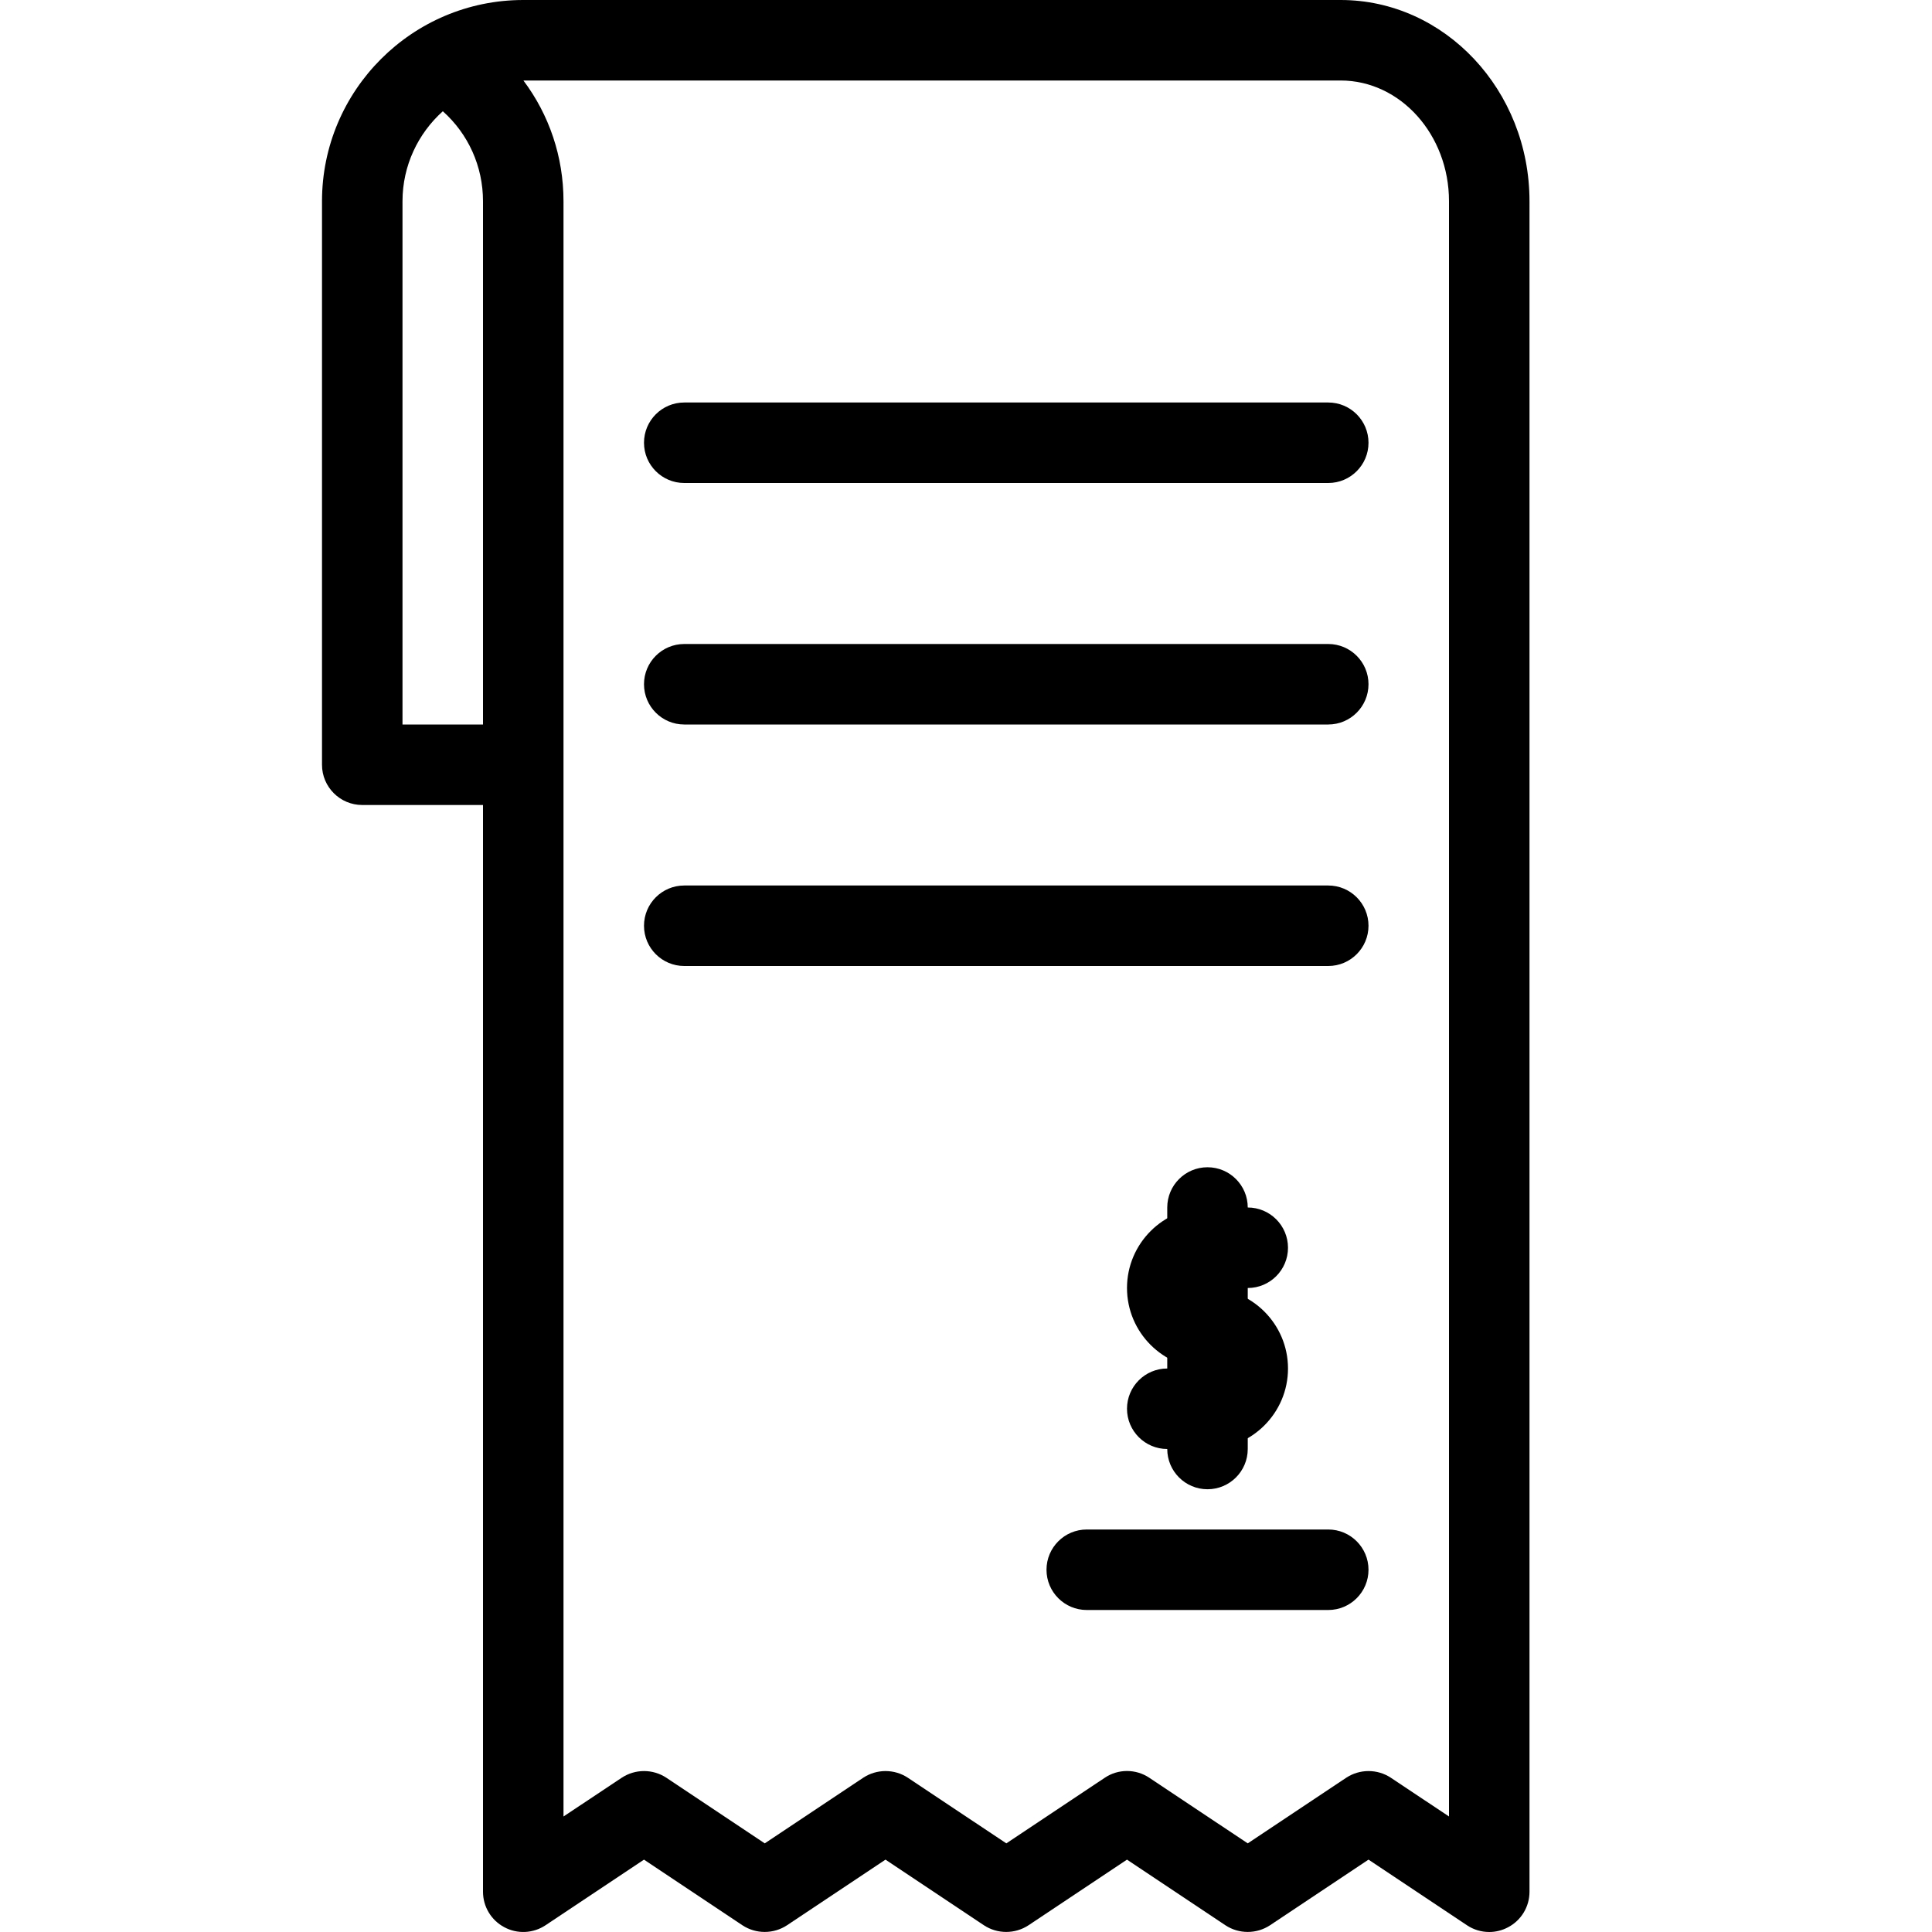 <?xml version="1.0" encoding="iso-8859-1"?>
<!-- Generator: Adobe Illustrator 19.2.1, SVG Export Plug-In . SVG Version: 6.00 Build 0)  -->
<svg version="1.1" xmlns="http://www.w3.org/2000/svg" xmlns:xlink="http://www.w3.org/1999/xlink" x="0px" y="0px"
	 viewBox="0 0 24 24" style="enable-background:new 0 0 24 24;" xml:space="preserve">
<g id="Restaurant_sign_1">
</g>
<g id="Restaurant_Sign_2">
</g>
<g id="Restaurant_Sign_3">
</g>
<g id="Hot_Drink_1">
</g>
<g id="Hot_Drink_2">
</g>
<g id="Cocktail">
</g>
<g id="Shot_Glasses">
</g>
<g id="Chilled_Champagne">
</g>
<g id="Wine">
</g>
<g id="Wine_List">
</g>
<g id="Menu">
</g>
<g id="Menu_2">
</g>
<g id="Salver">
</g>
<g id="Soup">
</g>
<g id="Sushi">
</g>
<g id="Pizza">
</g>
<g id="Pizza_Slice">
</g>
<g id="Fish">
</g>
<g id="Sausage">
</g>
<g id="Course">
</g>
<g id="Dessert">
</g>
<g id="Cutlery">
</g>
<g id="Napkin">
</g>
<g id="Table">
</g>
<g id="Spices">
</g>
<g id="Hot_Sauce">
</g>
<g id="Reserved_1">
</g>
<g id="Reserved_2">
</g>
<g id="Open">
</g>
<g id="Food_Photo">
</g>
<g id="Chef">
</g>
<g id="Bill">
</g>
<g id="Bill_2">
	<g>
		<g>
			<path d="M18.5,24c-0.097,0-0.194-0.028-0.277-0.084L17,23.101l-1.223,0.815c-0.168,0.111-0.387,0.111-0.555,0L14,23.101
				l-1.223,0.815c-0.168,0.111-0.387,0.111-0.555,0L11,23.101l-1.223,0.815c-0.168,0.111-0.387,0.111-0.555,0L8,23.101l-1.223,0.815
				c-0.153,0.102-0.351,0.112-0.513,0.024C6.102,23.854,6,23.685,6,23.5V10H4.5C4.224,10,4,9.776,4,9.5v-7C4,1.121,5.122,0,6.5,0
				h10.154C17.947,0,19,1.121,19,2.5v21c0,0.185-0.102,0.354-0.264,0.44C18.662,23.98,18.581,24,18.5,24z M14,22
				c0.097,0,0.193,0.028,0.277,0.084l1.223,0.815l1.223-0.815c0.168-0.111,0.387-0.111,0.555,0L18,22.565V2.5
				C18,1.673,17.396,1,16.654,1H6.502C6.822,1.426,7,1.947,7,2.5v20.065l0.723-0.481c0.168-0.111,0.387-0.111,0.555,0L9.5,22.899
				l1.223-0.815c0.168-0.111,0.387-0.111,0.555,0l1.223,0.815l1.223-0.815C13.807,22.028,13.903,22,14,22z M5,9h1V2.5
				c0-0.434-0.183-0.836-0.499-1.118C5.194,1.657,5,2.057,5,2.5V9z"/>
		</g>
		<g>
			<path d="M16.5,6h-8C8.224,6,8,5.776,8,5.5S8.224,5,8.5,5h8C16.776,5,17,5.224,17,5.5S16.776,6,16.5,6z"/>
		</g>
		<g>
			<path d="M16.5,9h-8C8.224,9,8,8.776,8,8.5S8.224,8,8.5,8h8C16.776,8,17,8.224,17,8.5S16.776,9,16.5,9z"/>
		</g>
		<g>
			<path d="M16.5,12h-8C8.224,12,8,11.776,8,11.5S8.224,11,8.5,11h8c0.276,0,0.5,0.224,0.5,0.5S16.776,12,16.5,12z"/>
		</g>
		<g>
			<path d="M16.5,20h-3c-0.276,0-0.5-0.224-0.5-0.5s0.224-0.5,0.5-0.5h3c0.276,0,0.5,0.224,0.5,0.5S16.776,20,16.5,20z"/>
		</g>
		<g>
			<path d="M15,18h-0.5c-0.276,0-0.5-0.224-0.5-0.5s0.224-0.5,0.5-0.5H15c-0.551,0-1-0.448-1-1s0.449-1,1-1h0.5
				c0.276,0,0.5,0.224,0.5,0.5S15.776,16,15.5,16H15c0.551,0,1,0.448,1,1S15.551,18,15,18z"/>
		</g>
		<g>
			<path d="M15,18.5c-0.276,0-0.5-0.224-0.5-0.5v-3c0-0.276,0.224-0.5,0.5-0.5s0.5,0.224,0.5,0.5v3C15.5,18.276,15.276,18.5,15,18.5
				z"/>
		</g>
	</g>
</g>
<g id="Paying_1">
</g>
<g id="Paying_2">
</g>
<g id="Restaurant_Place">
</g>
</svg>
